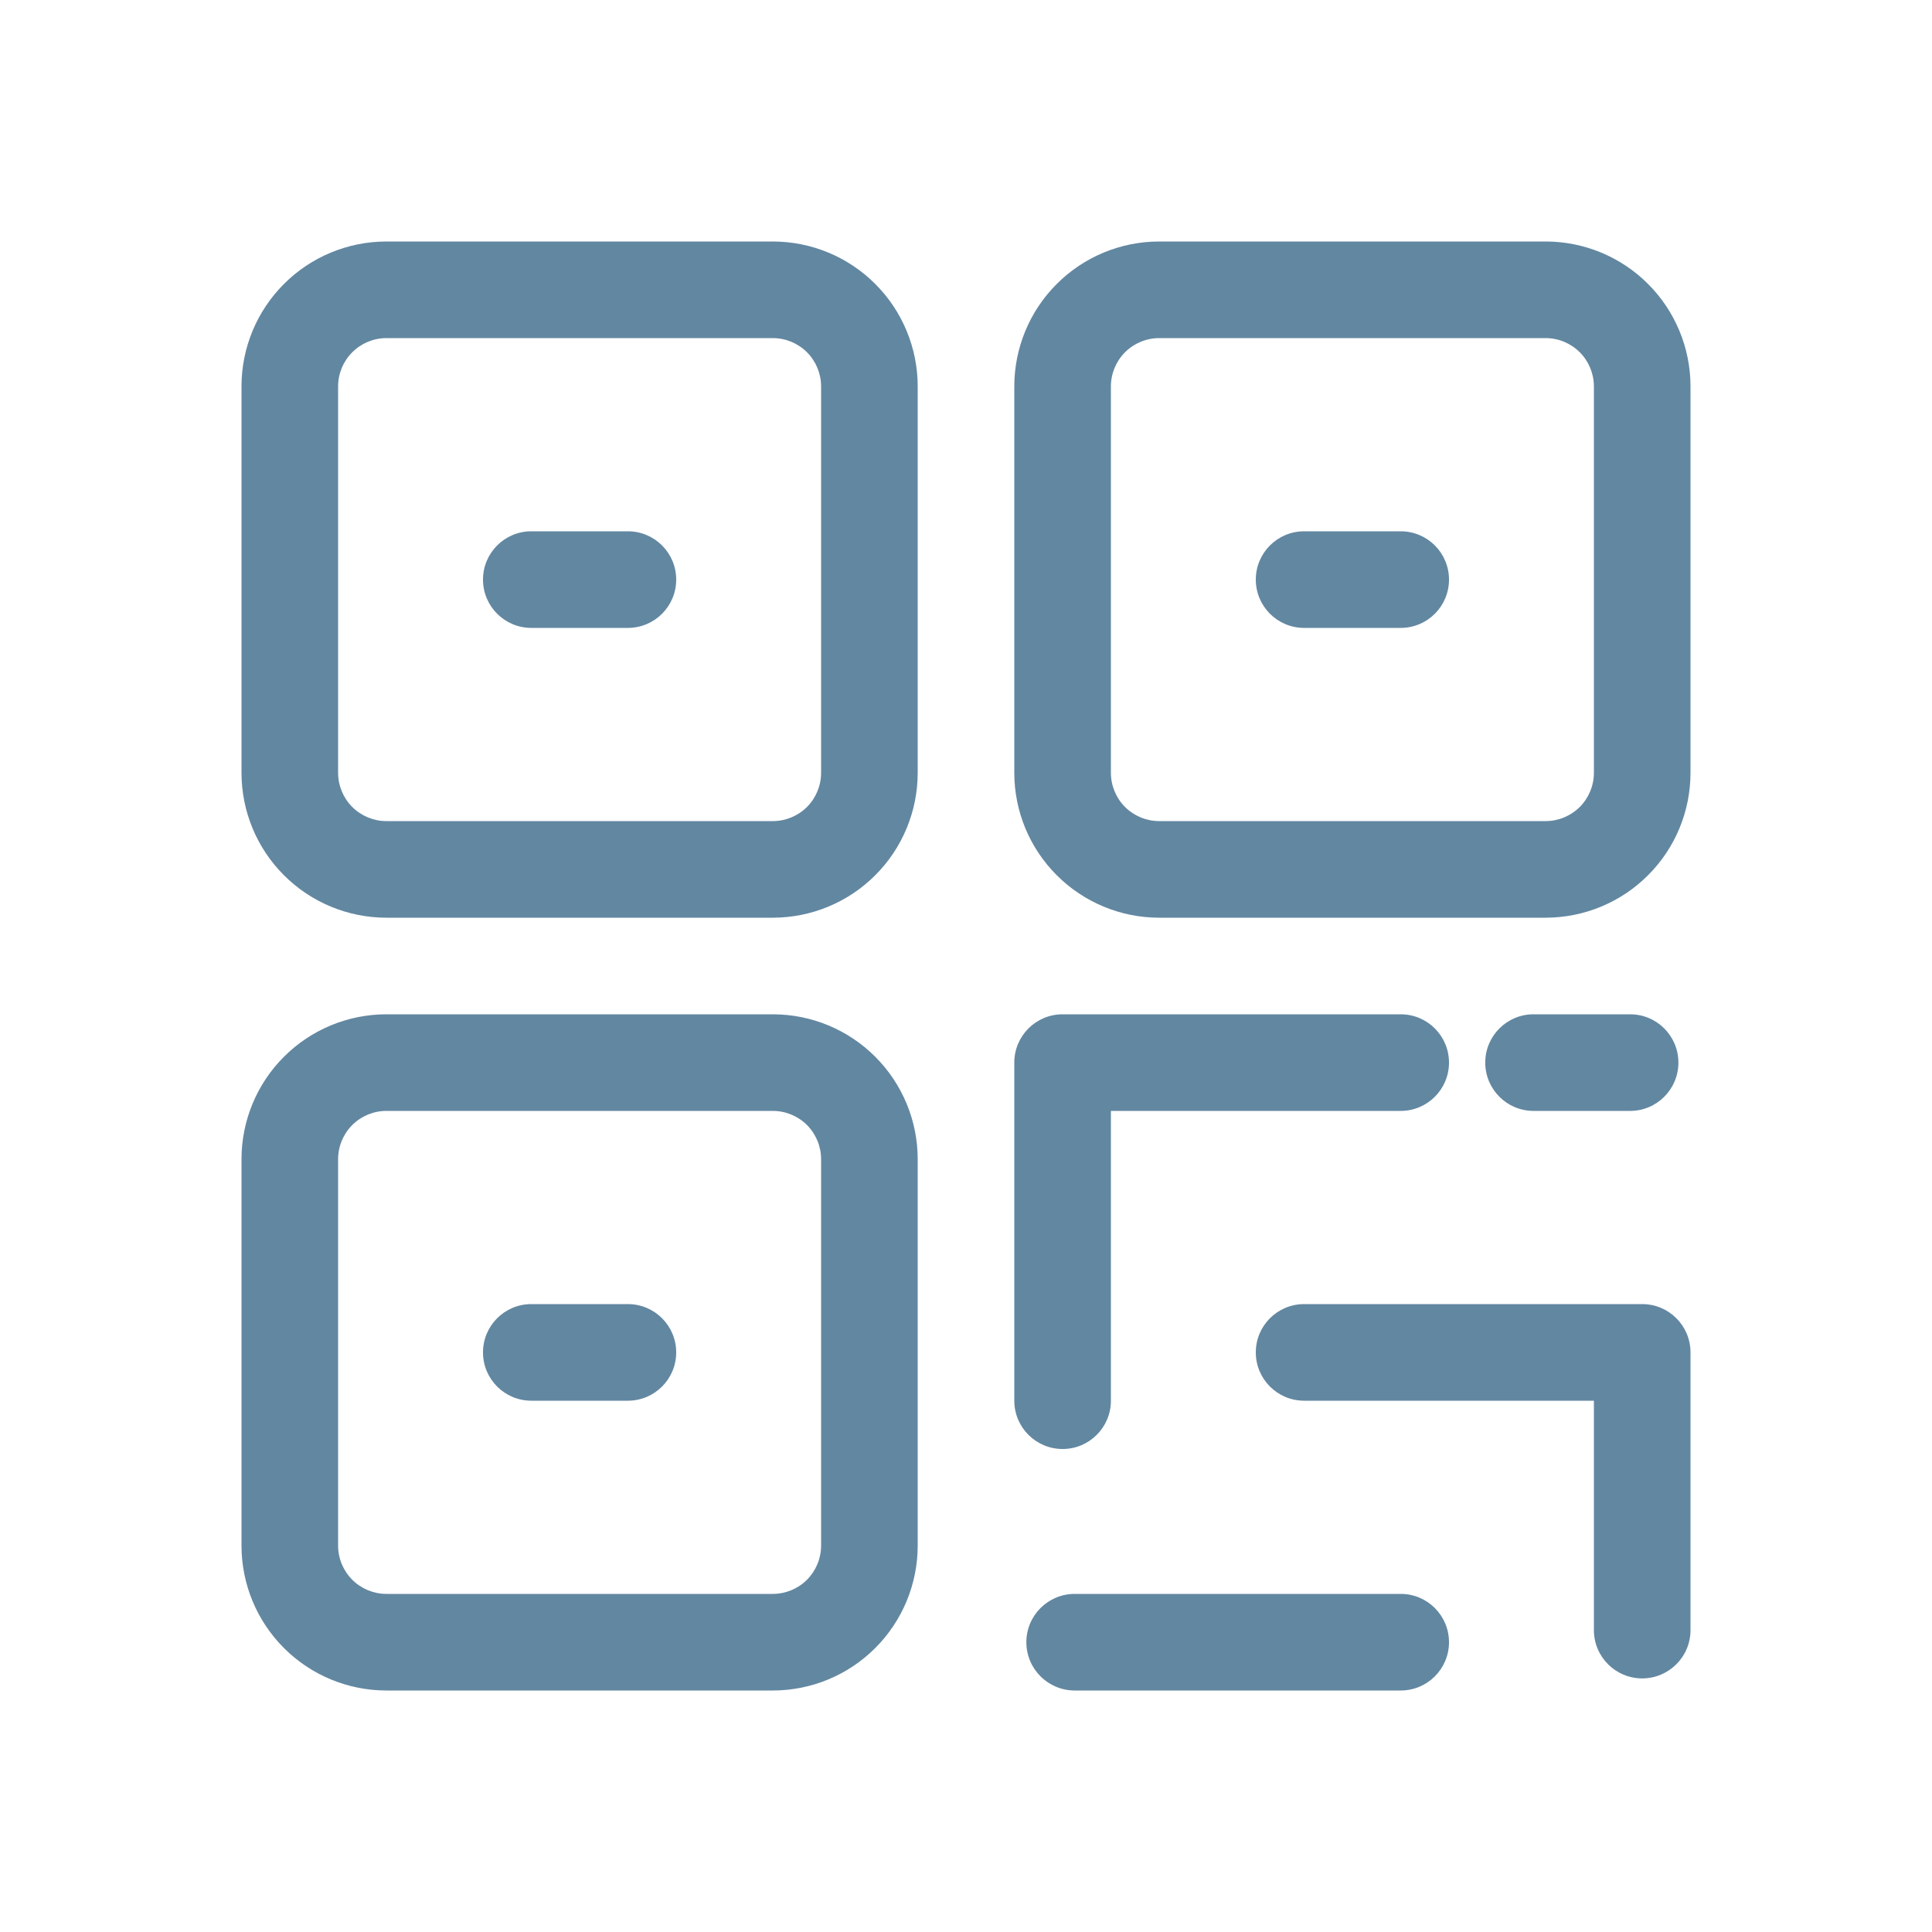 <svg width="42" height="42" viewBox="0 0 42 42" fill="none" xmlns="http://www.w3.org/2000/svg">
<path fill-rule="evenodd" clip-rule="evenodd" d="M8.4 7.35C8.122 7.35 7.854 7.461 7.658 7.658C7.461 7.854 7.35 8.122 7.35 8.4V16.8C7.35 17.078 7.461 17.346 7.658 17.543C7.854 17.739 8.122 17.85 8.4 17.85H16.8C17.078 17.85 17.346 17.739 17.543 17.543C17.739 17.346 17.85 17.078 17.85 16.8V8.4C17.85 8.122 17.739 7.854 17.543 7.658C17.346 7.461 17.078 7.35 16.8 7.35H8.4ZM6.173 6.173C6.763 5.582 7.565 5.25 8.4 5.25H16.8C17.635 5.25 18.437 5.582 19.027 6.173C19.618 6.763 19.95 7.565 19.95 8.4V16.8C19.95 17.635 19.618 18.437 19.027 19.027C18.437 19.618 17.635 19.95 16.8 19.95H8.4C7.565 19.95 6.763 19.618 6.173 19.027C5.582 18.437 5.25 17.635 5.25 16.8V8.4C5.25 7.565 5.582 6.763 6.173 6.173ZM25.2 7.35C24.922 7.35 24.654 7.461 24.457 7.658C24.261 7.854 24.15 8.122 24.15 8.4V16.8C24.15 17.078 24.261 17.346 24.457 17.543C24.654 17.739 24.922 17.85 25.2 17.85H33.6C33.879 17.85 34.145 17.739 34.343 17.543C34.539 17.346 34.65 17.078 34.65 16.8V8.4C34.65 8.122 34.539 7.854 34.343 7.658C34.145 7.461 33.879 7.35 33.6 7.35H25.2ZM22.973 6.173C23.563 5.582 24.365 5.25 25.2 5.25H33.6C34.435 5.25 35.237 5.582 35.827 6.173C36.418 6.763 36.75 7.565 36.75 8.4V16.8C36.75 17.635 36.418 18.437 35.827 19.027C35.237 19.618 34.435 19.95 33.6 19.95H25.2C24.365 19.95 23.563 19.618 22.973 19.027C22.382 18.437 22.05 17.635 22.05 16.8V8.4C22.05 7.565 22.382 6.763 22.973 6.173ZM10.5 12.6C10.5 12.02 10.97 11.55 11.55 11.55H13.65C14.23 11.55 14.7 12.02 14.7 12.6C14.7 13.18 14.23 13.65 13.65 13.65H11.55C10.97 13.65 10.5 13.18 10.5 12.6ZM27.3 12.6C27.3 12.02 27.77 11.55 28.35 11.55H30.45C31.03 11.55 31.5 12.02 31.5 12.6C31.5 13.18 31.03 13.65 30.45 13.65H28.35C27.77 13.65 27.3 13.18 27.3 12.6ZM8.4 24.15C8.122 24.15 7.854 24.261 7.658 24.457C7.461 24.654 7.35 24.922 7.35 25.2V33.6C7.35 33.879 7.461 34.145 7.658 34.343C7.854 34.539 8.122 34.65 8.4 34.65H16.8C17.078 34.65 17.346 34.539 17.543 34.343C17.739 34.145 17.85 33.879 17.85 33.6V25.2C17.85 24.922 17.739 24.654 17.543 24.457C17.346 24.261 17.078 24.15 16.8 24.15H8.4ZM6.173 22.973C6.763 22.382 7.565 22.05 8.4 22.05H16.8C17.635 22.05 18.437 22.382 19.027 22.973C19.618 23.563 19.95 24.365 19.95 25.2V33.6C19.95 34.435 19.618 35.237 19.027 35.827C18.437 36.418 17.635 36.75 16.8 36.75H8.4C7.565 36.75 6.763 36.418 6.173 35.827C5.582 35.237 5.25 34.435 5.25 33.6V25.2C5.25 24.365 5.582 23.563 6.173 22.973ZM22.05 23.1C22.05 22.52 22.52 22.05 23.1 22.05H30.45C31.03 22.05 31.5 22.52 31.5 23.1C31.5 23.68 31.03 24.15 30.45 24.15H24.15V30.45C24.15 31.03 23.68 31.5 23.1 31.5C22.52 31.5 22.05 31.03 22.05 30.45V23.1ZM32.288 23.1C32.288 22.52 32.758 22.05 33.337 22.05H35.438C36.017 22.05 36.487 22.52 36.487 23.1C36.487 23.68 36.017 24.15 35.438 24.15H33.337C32.758 24.15 32.288 23.68 32.288 23.1ZM10.5 29.4C10.5 28.82 10.97 28.35 11.55 28.35H13.65C14.23 28.35 14.7 28.82 14.7 29.4C14.7 29.98 14.23 30.45 13.65 30.45H11.55C10.97 30.45 10.5 29.98 10.5 29.4ZM27.3 29.4C27.3 28.82 27.77 28.35 28.35 28.35H35.7C36.28 28.35 36.75 28.82 36.75 29.4V35.438C36.75 36.017 36.28 36.487 35.7 36.487C35.12 36.487 34.65 36.017 34.65 35.438V30.45H28.35C27.77 30.45 27.3 29.98 27.3 29.4ZM22.312 35.7C22.312 35.12 22.783 34.65 23.363 34.65H30.45C31.03 34.65 31.5 35.12 31.5 35.7C31.5 36.28 31.03 36.75 30.45 36.75H23.363C22.783 36.75 22.312 36.28 22.312 35.7Z" fill="#6287A1"/>
</svg>
